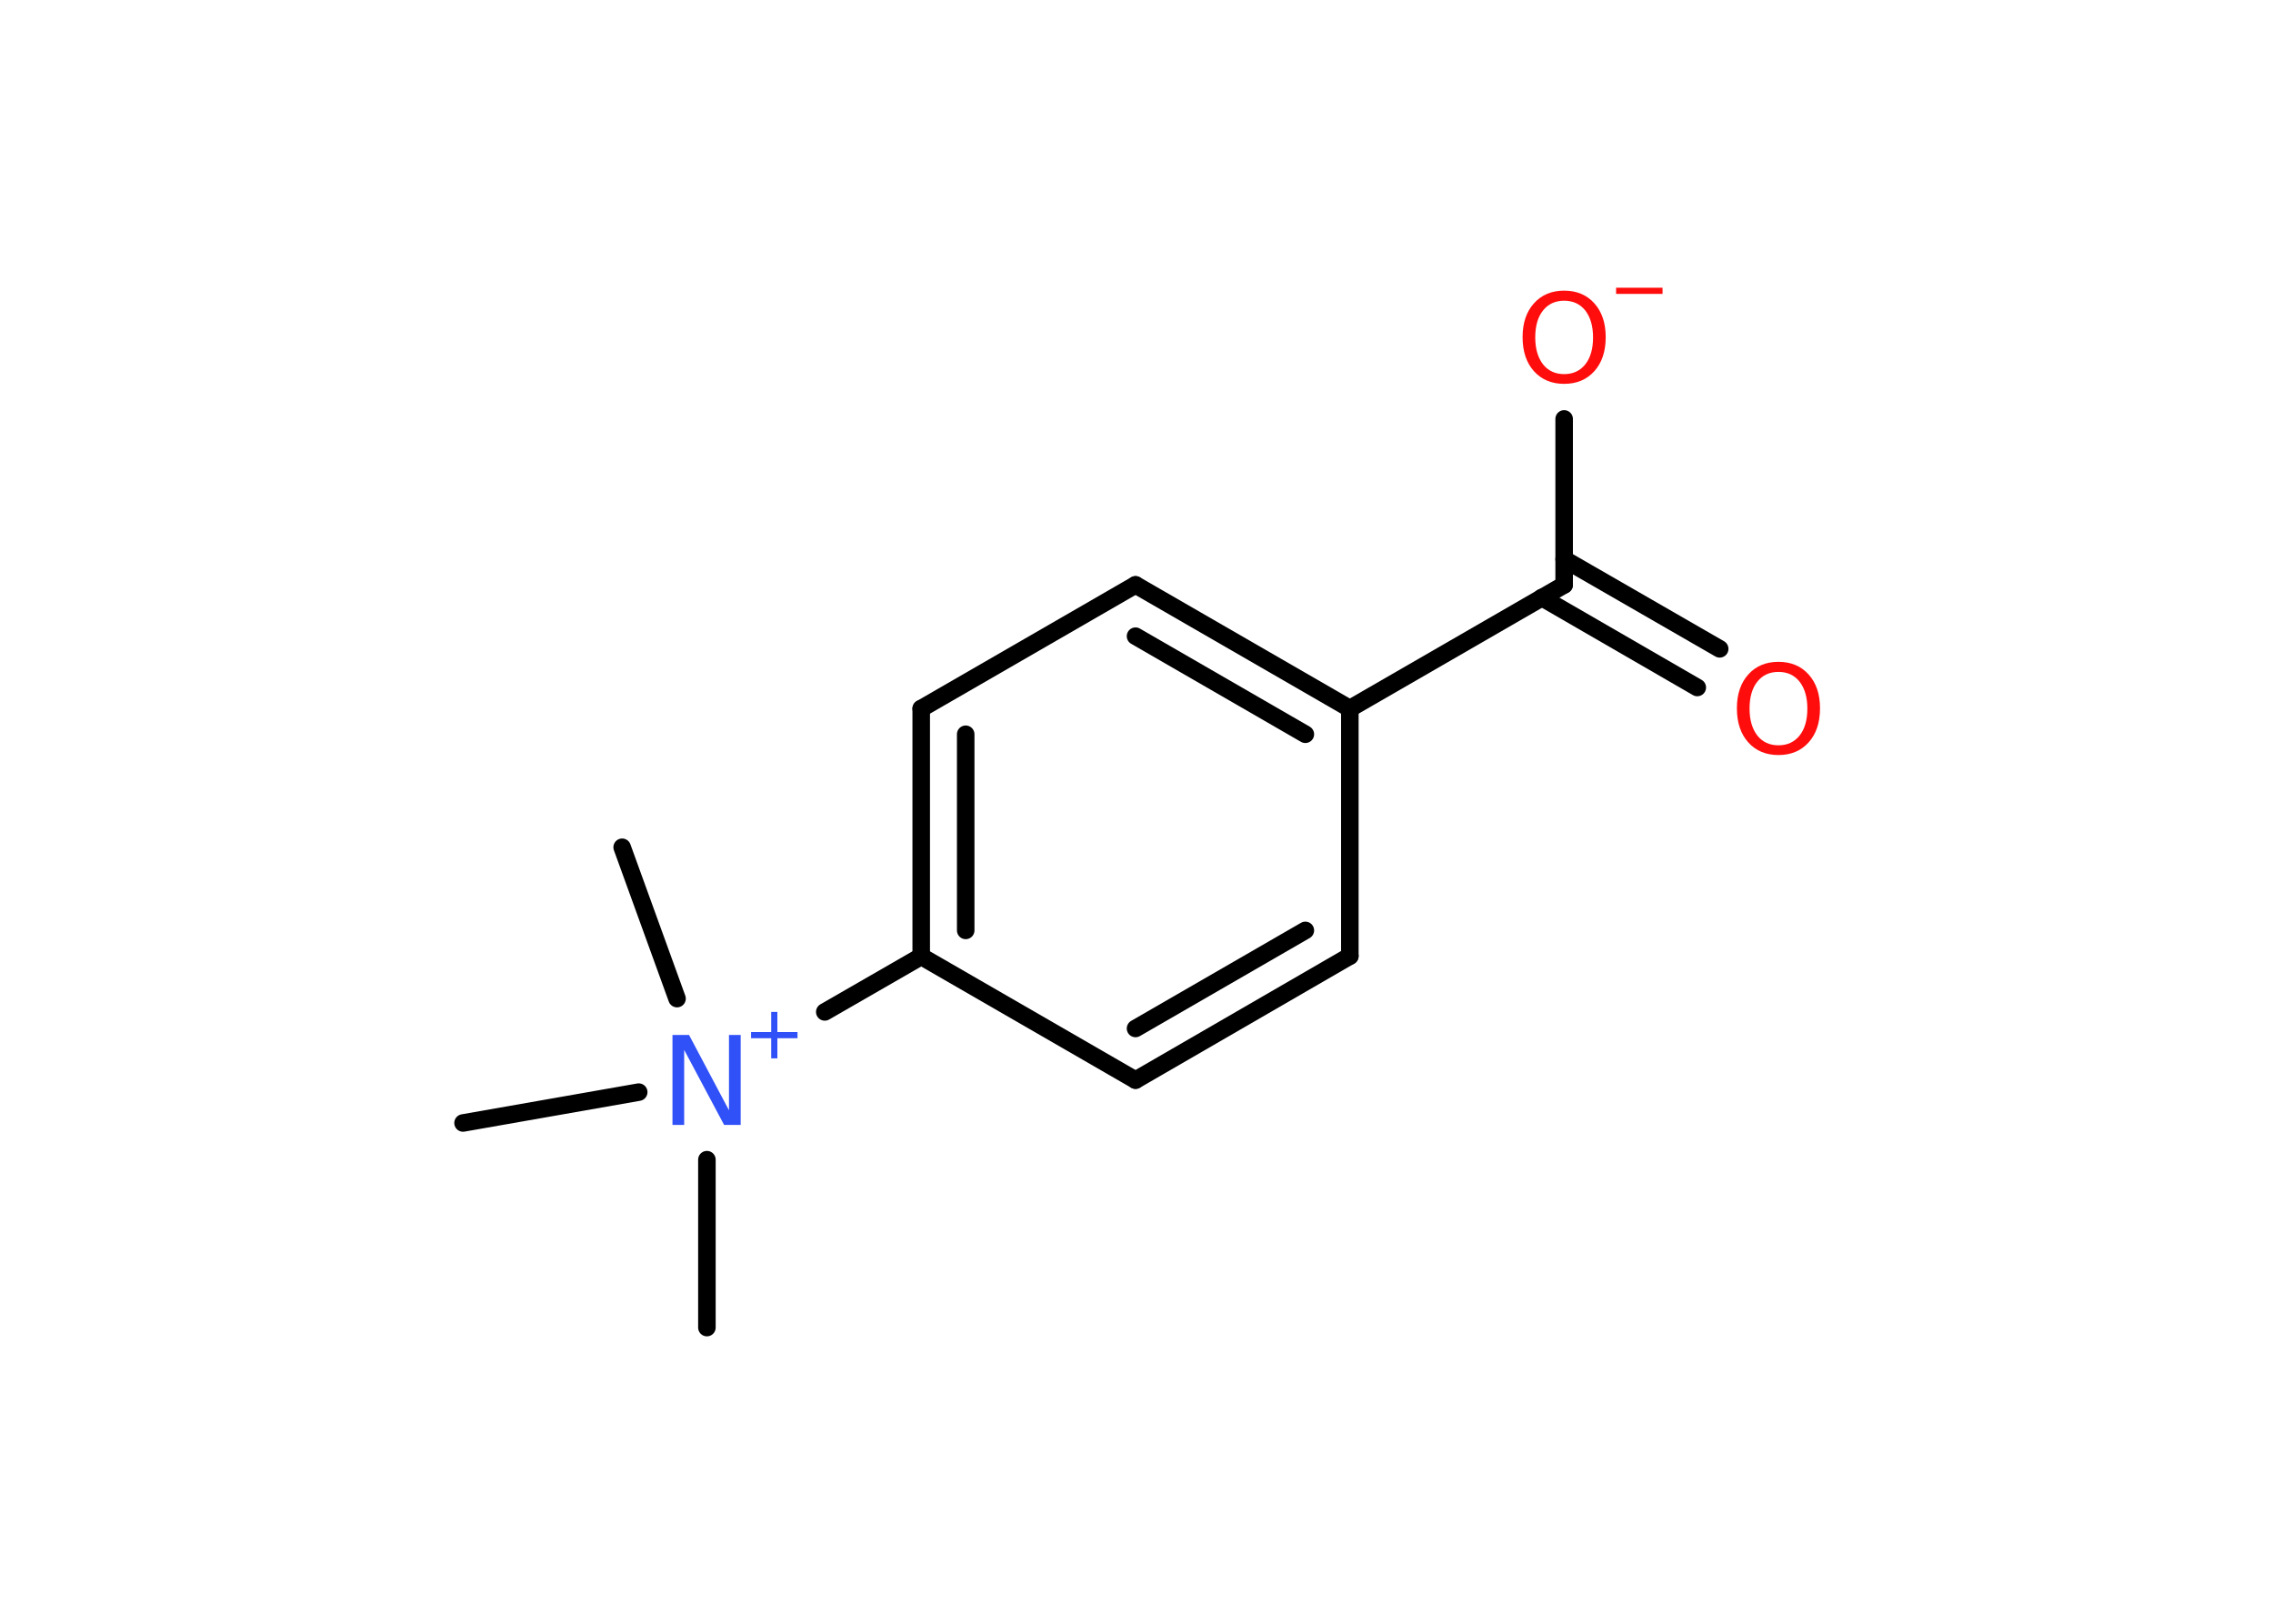 <?xml version='1.0' encoding='UTF-8'?>
<!DOCTYPE svg PUBLIC "-//W3C//DTD SVG 1.1//EN" "http://www.w3.org/Graphics/SVG/1.1/DTD/svg11.dtd">
<svg version='1.2' xmlns='http://www.w3.org/2000/svg' xmlns:xlink='http://www.w3.org/1999/xlink' width='70.0mm' height='50.0mm' viewBox='0 0 70.0 50.0'>
  <desc>Generated by the Chemistry Development Kit (http://github.com/cdk)</desc>
  <g stroke-linecap='round' stroke-linejoin='round' stroke='#000000' stroke-width='.54' fill='#FF0D0D'>
    <rect x='.0' y='.0' width='70.0' height='50.0' fill='#FFFFFF' stroke='none'/>
    <g id='mol1' class='mol'>
      <line id='mol1bnd1' class='bond' x1='21.77' y1='40.88' x2='21.77' y2='35.71'/>
      <line id='mol1bnd2' class='bond' x1='20.85' y1='30.75' x2='19.16' y2='26.09'/>
      <line id='mol1bnd3' class='bond' x1='19.67' y1='33.63' x2='14.26' y2='34.58'/>
      <line id='mol1bnd4' class='bond' x1='25.4' y1='31.16' x2='28.37' y2='29.45'/>
      <g id='mol1bnd5' class='bond'>
        <line x1='28.37' y1='21.82' x2='28.37' y2='29.45'/>
        <line x1='29.74' y1='22.61' x2='29.74' y2='28.65'/>
      </g>
      <line id='mol1bnd6' class='bond' x1='28.37' y1='21.82' x2='34.97' y2='18.01'/>
      <g id='mol1bnd7' class='bond'>
        <line x1='41.57' y1='21.82' x2='34.97' y2='18.01'/>
        <line x1='40.2' y1='22.61' x2='34.97' y2='19.59'/>
      </g>
      <line id='mol1bnd8' class='bond' x1='41.57' y1='21.82' x2='48.17' y2='18.01'/>
      <g id='mol1bnd9' class='bond'>
        <line x1='48.17' y1='17.22' x2='52.96' y2='19.98'/>
        <line x1='47.48' y1='18.4' x2='52.27' y2='21.17'/>
      </g>
      <line id='mol1bnd10' class='bond' x1='48.17' y1='18.01' x2='48.17' y2='12.9'/>
      <line id='mol1bnd11' class='bond' x1='41.57' y1='21.82' x2='41.57' y2='29.44'/>
      <g id='mol1bnd12' class='bond'>
        <line x1='34.97' y1='33.26' x2='41.57' y2='29.44'/>
        <line x1='34.97' y1='31.67' x2='40.2' y2='28.65'/>
      </g>
      <line id='mol1bnd13' class='bond' x1='28.37' y1='29.45' x2='34.97' y2='33.26'/>
      <g id='mol1atm2' class='atom'>
        <path d='M20.72 31.87h.5l1.23 2.32v-2.32h.36v2.77h-.51l-1.23 -2.31v2.31h-.36v-2.77z' stroke='none' fill='#3050F8'/>
        <path d='M23.94 31.16v.62h.62v.19h-.62v.62h-.19v-.62h-.62v-.19h.62v-.62h.19z' stroke='none' fill='#3050F8'/>
      </g>
      <path id='mol1atm10' class='atom' d='M54.77 20.69q-.41 .0 -.65 .3q-.24 .3 -.24 .83q.0 .52 .24 .83q.24 .3 .65 .3q.41 .0 .65 -.3q.24 -.3 .24 -.83q.0 -.52 -.24 -.83q-.24 -.3 -.65 -.3zM54.77 20.38q.58 .0 .93 .39q.35 .39 .35 1.04q.0 .66 -.35 1.05q-.35 .39 -.93 .39q-.58 .0 -.93 -.39q-.35 -.39 -.35 -1.05q.0 -.65 .35 -1.04q.35 -.39 .93 -.39z' stroke='none'/>
      <g id='mol1atm11' class='atom'>
        <path d='M48.17 9.26q-.41 .0 -.65 .3q-.24 .3 -.24 .83q.0 .52 .24 .83q.24 .3 .65 .3q.41 .0 .65 -.3q.24 -.3 .24 -.83q.0 -.52 -.24 -.83q-.24 -.3 -.65 -.3zM48.17 8.95q.58 .0 .93 .39q.35 .39 .35 1.04q.0 .66 -.35 1.05q-.35 .39 -.93 .39q-.58 .0 -.93 -.39q-.35 -.39 -.35 -1.05q.0 -.65 .35 -1.04q.35 -.39 .93 -.39z' stroke='none'/>
        <path d='M49.77 8.86h1.43v.19h-1.43v-.19z' stroke='none'/>
      </g>
    </g>
  </g>
</svg>
